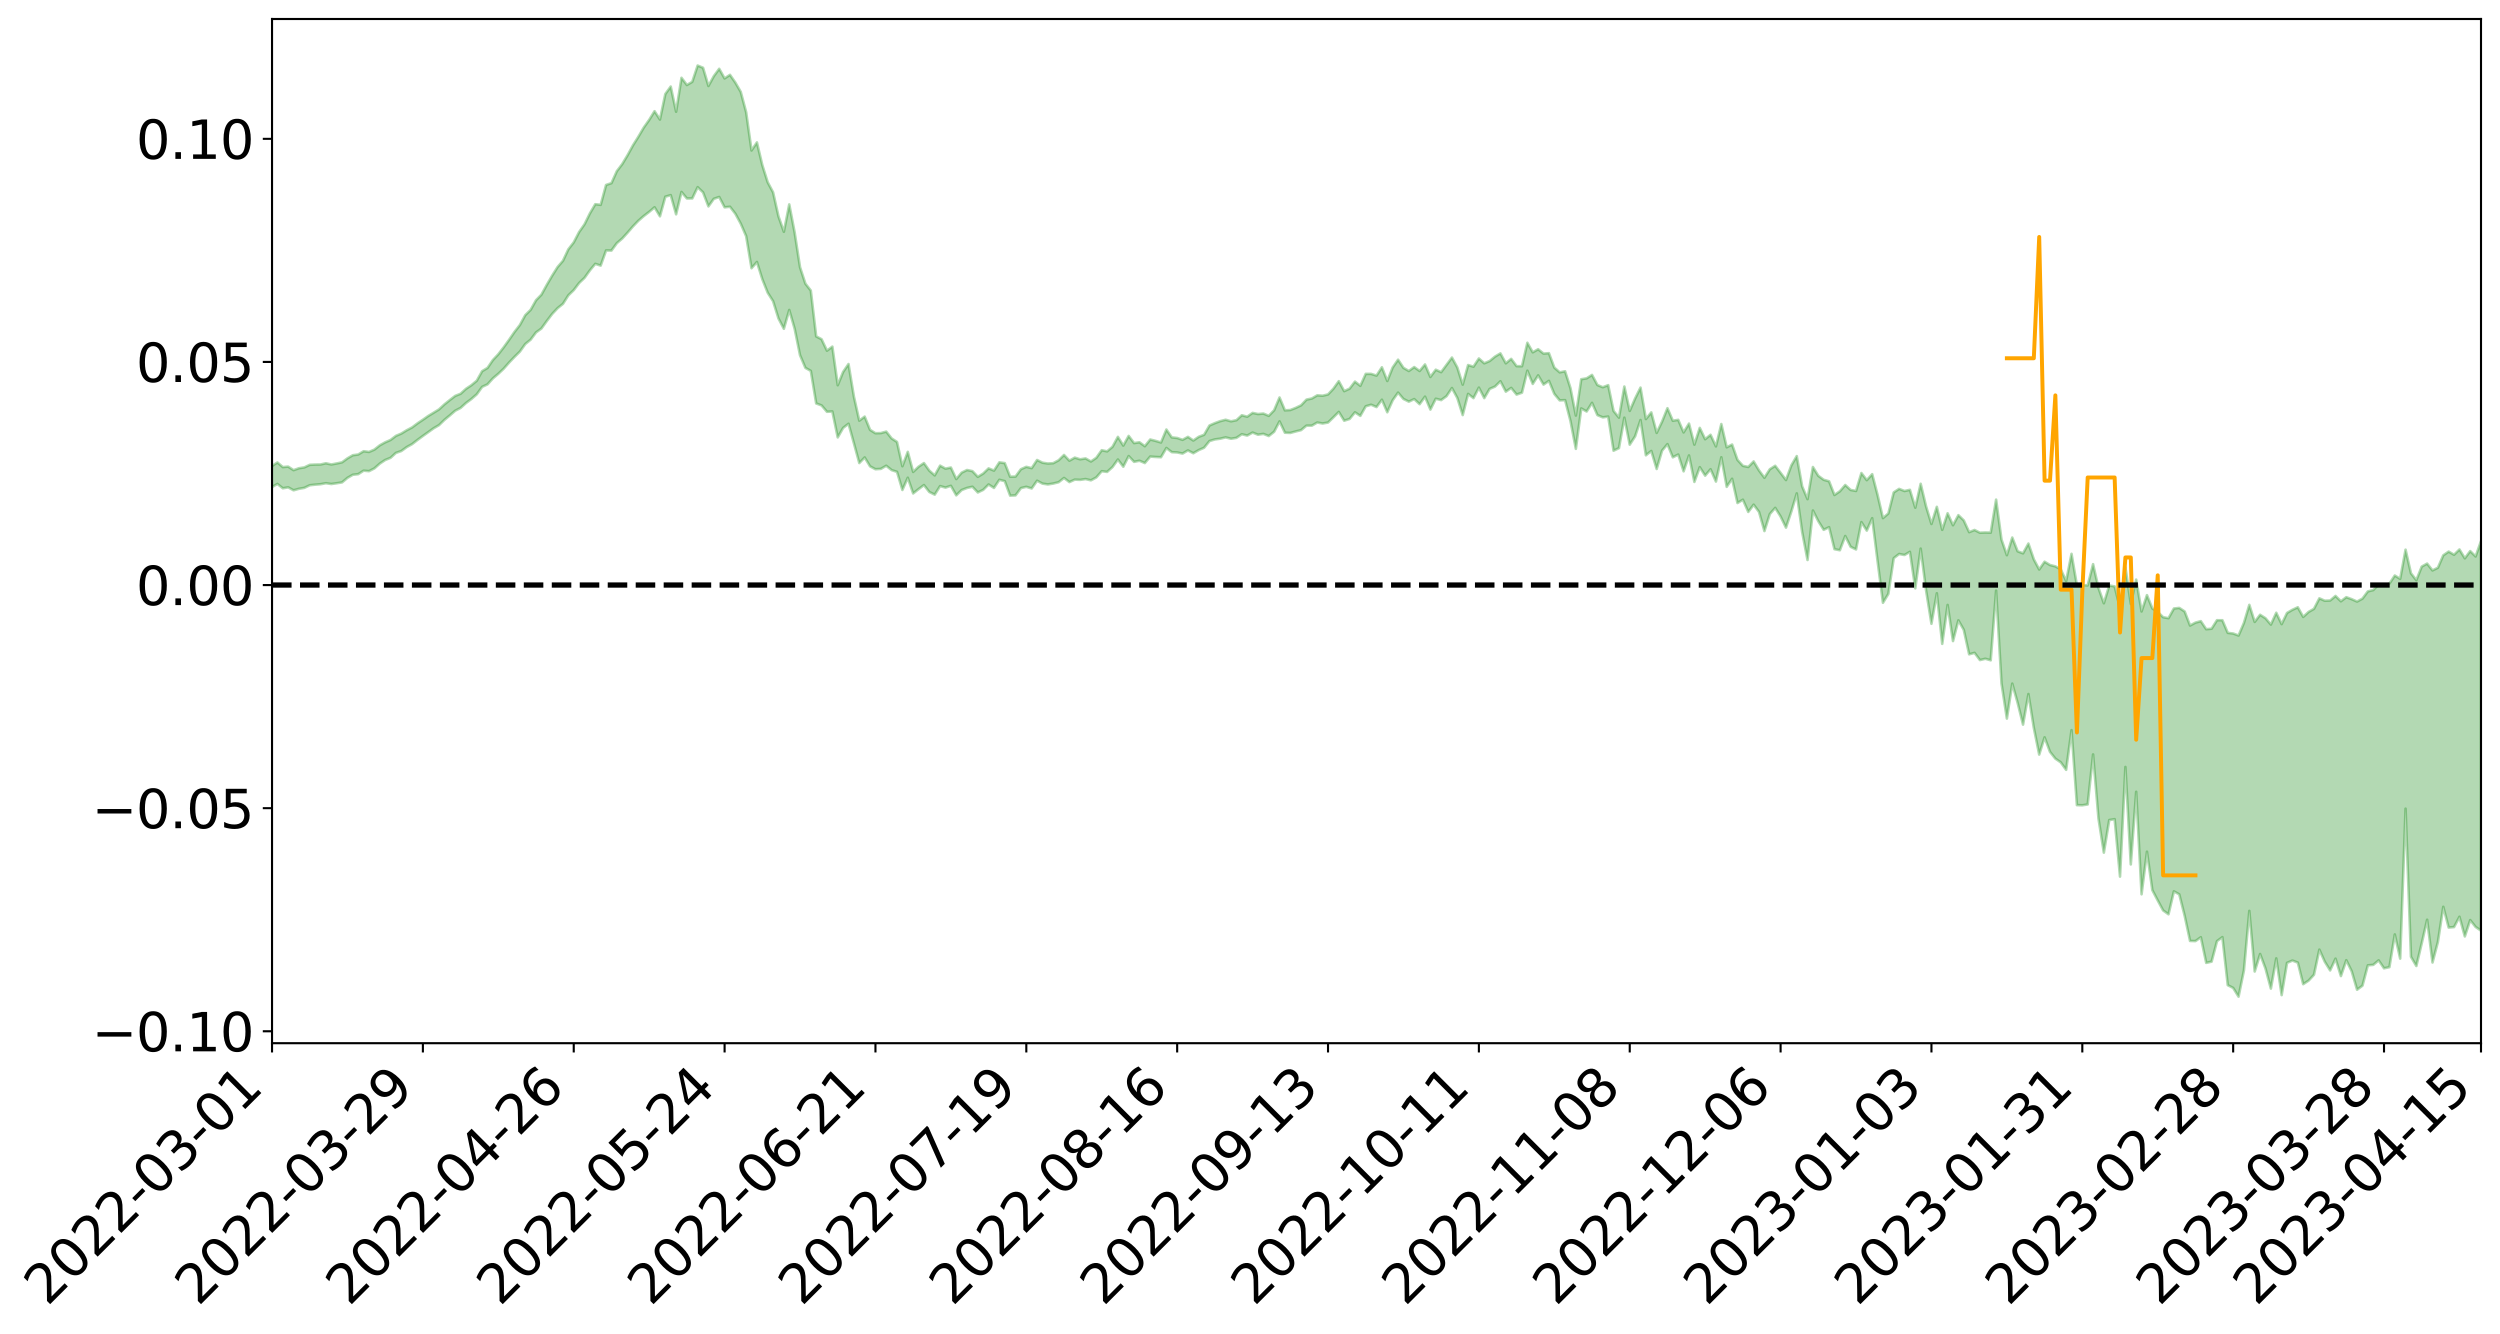 <?xml version="1.0" encoding="utf-8" standalone="no"?>
<!DOCTYPE svg PUBLIC "-//W3C//DTD SVG 1.1//EN"
  "http://www.w3.org/Graphics/SVG/1.1/DTD/svg11.dtd">
<svg xmlns:xlink="http://www.w3.org/1999/xlink" width="947.275pt" height="505.355pt" viewBox="0 0 947.275 505.355" xmlns="http://www.w3.org/2000/svg" version="1.1">
 <defs>
  <style type="text/css">*{stroke-linejoin: round; stroke-linecap: butt}</style>
 </defs>
 <g id="figure_1">
  <g id="patch_1">
   <path d="M 0 505.355 
L 947.275 505.355 
L 947.275 -0 
L 0 -0 
z
" style="fill: #ffffff"/>
  </g>
  <g id="axes_1">
   <g id="patch_2">
    <path d="M 103.075 395.28 
L 940.075 395.28 
L 940.075 7.2 
L 103.075 7.2 
z
" style="fill: #ffffff"/>
   </g>
   <g id="PolyCollection_1">
    <path d="M -393.001 221.576 
L -393.001 221.595 
L -390.959 221.485 
L -388.918 221.393 
L -386.876 221.284 
L -384.835 221.217 
L -382.793 221.135 
L -380.752 221.041 
L -378.711 220.948 
L -376.669 220.862 
L -374.628 220.789 
L -372.586 220.702 
L -370.545 220.61 
L -368.503 220.522 
L -366.462 220.41 
L -364.42 220.32 
L -362.379 220.212 
L -360.337 220.122 
L -358.296 219.996 
L -356.254 219.894 
L -354.213 219.798 
L -352.172 219.681 
L -350.13 219.568 
L -348.089 219.459 
L -346.047 219.323 
L -344.006 219.207 
L -341.964 219.07 
L -339.923 218.931 
L -337.881 218.775 
L -335.84 218.616 
L -333.798 218.462 
L -331.757 218.282 
L -329.715 218.076 
L -327.674 217.897 
L -325.632 217.691 
L -323.591 217.454 
L -321.55 217.237 
L -319.508 216.978 
L -317.467 216.717 
L -315.425 216.45 
L -313.384 216.167 
L -311.342 215.851 
L -309.301 215.514 
L -307.259 215.157 
L -305.218 214.818 
L -303.176 214.412 
L -301.135 214.032 
L -299.093 213.627 
L -297.052 213.222 
L -295.011 212.784 
L -292.969 212.307 
L -290.928 211.872 
L -288.886 211.383 
L -286.845 210.876 
L -284.803 210.383 
L -282.762 209.899 
L -280.72 209.367 
L -278.679 208.832 
L -276.637 208.298 
L -274.596 207.742 
L -272.554 207.179 
L -270.513 206.62 
L -268.472 206.039 
L -266.43 205.458 
L -264.389 204.889 
L -262.347 204.293 
L -260.306 203.65 
L -258.264 203.031 
L -256.223 202.414 
L -254.181 201.809 
L -252.14 201.175 
L -250.098 200.558 
L -248.057 199.928 
L -246.015 199.369 
L -243.974 198.692 
L -241.932 198.117 
L -239.891 197.478 
L -237.85 196.872 
L -235.808 196.231 
L -233.767 195.665 
L -231.725 195.014 
L -229.684 194.406 
L -227.642 193.837 
L -225.601 193.21 
L -223.559 192.635 
L -221.518 192.028 
L -219.476 191.408 
L -217.435 190.812 
L -215.393 190.239 
L -213.352 189.619 
L -211.311 189.026 
L -209.269 188.417 
L -207.228 187.818 
L -205.186 187.248 
L -203.145 186.658 
L -201.103 186.062 
L -199.062 185.532 
L -197.02 184.92 
L -194.979 184.335 
L -192.937 183.761 
L -190.896 183.185 
L -188.854 182.609 
L -186.813 182.025 
L -184.772 181.469 
L -182.73 180.888 
L -180.689 180.289 
L -178.647 179.683 
L -176.606 179.069 
L -174.564 178.497 
L -172.523 177.862 
L -170.481 177.18 
L -168.44 176.544 
L -166.398 175.87 
L -164.357 175.185 
L -162.315 174.459 
L -160.274 173.719 
L -158.232 173.037 
L -156.191 172.25 
L -154.15 171.507 
L -152.108 170.702 
L -150.067 169.97 
L -148.025 169.099 
L -145.984 168.247 
L -143.942 167.422 
L -141.901 166.583 
L -139.859 165.716 
L -137.818 164.809 
L -135.776 163.964 
L -133.735 162.987 
L -131.693 162.138 
L -129.652 161.132 
L -127.611 160.161 
L -125.569 159.217 
L -123.528 158.316 
L -121.486 157.251 
L -119.445 156.299 
L -117.403 155.067 
L -115.362 154.021 
L -113.32 153.055 
L -111.279 151.954 
L -109.237 150.824 
L -107.196 149.511 
L -105.154 148.289 
L -103.113 147.29 
L -101.072 145.65 
L -99.03 144.358 
L -96.989 143.04 
L -94.947 141.672 
L -92.906 140.103 
L -90.864 138.641 
L -88.823 137.573 
L -86.781 136.182 
L -84.74 133.816 
L -82.698 131.856 
L -80.657 130.452 
L -78.615 128.456 
L -76.574 126.833 
L -74.532 125.447 
L -72.491 123.263 
L -70.45 120.759 
L -68.408 119.108 
L -66.367 118.123 
L -64.325 116.073 
L -62.284 115.267 
L -60.242 113.86 
L -58.201 111.631 
L -56.159 111.42 
L -54.118 112.063 
L -52.076 113.729 
L -50.035 111.468 
L -47.993 115.43 
L -45.952 116.487 
L -43.911 110.722 
L -41.869 112.54 
L -39.828 115.295 
L -37.786 113.877 
L -35.745 113.679 
L -33.703 125.026 
L -31.662 141.097 
L -29.62 149.133 
L -27.579 131.875 
L -25.537 140.849 
L -23.496 152.573 
L -21.454 151.937 
L -19.413 175.713 
L -17.372 172.493 
L -15.33 165.245 
L -13.289 147.255 
L -11.247 164.177 
L -9.206 174.347 
L -7.164 170.089 
L -5.123 172.733 
L -3.081 182.322 
L -1.04 181.025 
L 1.002 172.732 
L 3.043 183.113 
L 5.085 185.152 
L 7.126 181.414 
L 9.168 187.994 
L 11.209 190.384 
L 13.25 189.713 
L 15.292 187.689 
L 17.333 189.837 
L 19.375 187.605 
L 21.416 187.78 
L 23.458 189.833 
L 25.499 187.881 
L 27.541 188.889 
L 29.582 188.946 
L 31.624 187.376 
L 33.665 187.96 
L 35.707 185.703 
L 37.748 185.873 
L 39.789 186.531 
L 41.831 186.604 
L 43.872 185.542 
L 45.914 184.647 
L 47.955 184.471 
L 49.997 183.495 
L 52.038 183.409 
L 54.08 183.303 
L 56.121 181.825 
L 58.163 182.688 
L 60.204 181.772 
L 62.246 181.46 
L 64.287 181.639 
L 66.328 180.774 
L 68.37 180.692 
L 70.411 181.227 
L 72.453 181.999 
L 74.494 180.538 
L 76.536 180.476 
L 78.577 180.152 
L 80.619 183.296 
L 82.66 183.634 
L 84.702 185.045 
L 86.743 182.575 
L 88.785 181.157 
L 90.826 181.983 
L 92.868 184.196 
L 94.909 184.843 
L 96.95 181.824 
L 98.992 184.987 
L 101.033 184.64 
L 103.075 184.54 
L 105.116 183.367 
L 107.158 185.008 
L 109.199 184.659 
L 111.241 185.781 
L 113.282 185.207 
L 115.324 184.853 
L 117.365 183.87 
L 119.407 183.639 
L 121.448 183.476 
L 123.489 183.093 
L 125.531 183.394 
L 127.572 183.108 
L 129.614 182.781 
L 131.655 181.07 
L 133.697 179.894 
L 135.738 179.662 
L 137.78 178.341 
L 139.821 178.525 
L 141.863 177.472 
L 143.904 175.672 
L 145.946 174.303 
L 147.987 173.472 
L 150.028 171.603 
L 152.07 170.898 
L 154.111 169.41 
L 156.153 168.279 
L 158.194 166.696 
L 160.236 165.193 
L 162.277 163.74 
L 164.319 162.272 
L 166.36 161.079 
L 168.402 159.09 
L 170.443 157.406 
L 172.485 155.632 
L 174.526 154.571 
L 176.568 152.714 
L 178.609 151.19 
L 180.65 149.413 
L 182.692 146.586 
L 184.733 145.632 
L 186.775 143.364 
L 188.816 141.637 
L 190.858 139.699 
L 192.899 137.38 
L 194.941 135.243 
L 196.982 133.23 
L 199.024 130.369 
L 201.065 128.694 
L 203.107 125.958 
L 205.148 124.47 
L 207.189 121.634 
L 209.231 118.952 
L 211.272 116.773 
L 213.314 115.125 
L 215.355 111.902 
L 217.397 109.929 
L 219.438 107.236 
L 221.48 105.278 
L 223.521 102.434 
L 225.563 99.968 
L 227.604 100.639 
L 229.646 94.898 
L 231.687 94.932 
L 233.728 92.127 
L 235.77 90.378 
L 237.811 88.131 
L 239.853 85.762 
L 241.894 83.63 
L 243.936 81.854 
L 245.977 80.286 
L 248.019 78.545 
L 250.06 81.958 
L 252.102 74.535 
L 254.143 73.941 
L 256.185 81.201 
L 258.226 72.74 
L 260.268 75.196 
L 262.309 75.192 
L 264.35 70.927 
L 266.392 72.891 
L 268.433 78.194 
L 270.475 75.335 
L 272.516 74.64 
L 274.558 78.557 
L 276.599 78.336 
L 278.641 80.997 
L 280.682 84.759 
L 282.724 89.478 
L 284.765 101.625 
L 286.807 99.272 
L 288.848 105.783 
L 290.889 110.906 
L 292.931 114.125 
L 294.972 120.656 
L 297.014 124.576 
L 299.055 117.457 
L 301.097 124.555 
L 303.138 134.58 
L 305.18 139.395 
L 307.221 140.533 
L 309.263 152.868 
L 311.304 153.618 
L 313.346 156.026 
L 315.387 155.914 
L 317.428 165.728 
L 319.47 162.137 
L 321.511 160.564 
L 323.553 167.95 
L 325.594 175.444 
L 327.636 173.332 
L 329.677 176.705 
L 331.719 177.795 
L 333.76 177.667 
L 335.802 176.473 
L 337.843 178.124 
L 339.885 178.786 
L 341.926 185.648 
L 343.968 181.024 
L 346.009 186.959 
L 348.05 185.341 
L 350.092 183.8 
L 352.133 186.42 
L 354.175 187.426 
L 356.216 184.181 
L 358.258 184.757 
L 360.299 184.075 
L 362.341 187.686 
L 364.382 185.681 
L 366.424 184.892 
L 368.465 184.434 
L 370.507 186.597 
L 372.548 185.607 
L 374.589 183.573 
L 376.631 184.877 
L 378.672 181.796 
L 380.714 182.306 
L 382.755 187.797 
L 384.797 187.701 
L 386.838 184.942 
L 388.88 184.46 
L 390.921 185.082 
L 392.963 182.151 
L 395.004 183.242 
L 397.046 183.553 
L 399.087 183.223 
L 401.128 182.714 
L 403.17 181.107 
L 405.211 182.668 
L 407.253 181.727 
L 409.294 181.825 
L 411.336 181.521 
L 413.377 182.004 
L 415.419 180.891 
L 417.46 178.54 
L 419.502 178.804 
L 421.543 176.966 
L 423.585 174.112 
L 425.626 176.844 
L 427.668 172.817 
L 429.709 174.989 
L 431.75 174.578 
L 433.792 175.451 
L 435.833 172.996 
L 437.875 173.152 
L 439.916 173.243 
L 441.958 169.744 
L 443.999 171.33 
L 446.041 171.434 
L 448.082 171.86 
L 450.124 170.665 
L 452.165 171.734 
L 454.207 170.547 
L 456.248 169.648 
L 458.289 167.117 
L 460.331 166.503 
L 462.372 166.22 
L 464.414 165.727 
L 466.455 166.241 
L 468.497 165.911 
L 470.538 164.534 
L 472.58 165.037 
L 474.621 163.904 
L 476.663 164.714 
L 478.704 164.404 
L 480.746 165.214 
L 482.787 163.593 
L 484.828 159.666 
L 486.87 163.955 
L 488.911 164.041 
L 490.953 163.484 
L 492.994 162.978 
L 495.036 161.28 
L 497.077 161.28 
L 499.119 160.09 
L 501.16 160.466 
L 503.202 160.104 
L 505.243 158.135 
L 507.285 156.083 
L 509.326 159.404 
L 511.368 158.751 
L 513.409 156.236 
L 515.45 157.57 
L 517.492 153.95 
L 519.533 153.354 
L 521.575 154.235 
L 523.616 151.461 
L 525.658 156.205 
L 527.699 151.677 
L 529.741 148.768 
L 531.782 151.171 
L 533.824 152.186 
L 535.865 151.22 
L 537.907 153.149 
L 539.948 150.298 
L 541.989 155.194 
L 544.031 151.084 
L 546.072 151.598 
L 548.114 150.105 
L 550.155 147.034 
L 552.197 150.796 
L 554.238 157.27 
L 556.28 149.261 
L 558.321 150.844 
L 560.363 146.874 
L 562.404 150.849 
L 564.446 147.359 
L 566.487 146.47 
L 568.528 144.471 
L 570.57 148.394 
L 572.611 146.984 
L 574.653 149.51 
L 576.694 148.791 
L 578.736 140.455 
L 580.777 145.464 
L 582.819 142.231 
L 584.86 145.721 
L 586.902 144.312 
L 588.943 149.243 
L 590.985 151.701 
L 593.026 151.622 
L 595.068 159.497 
L 597.109 170.067 
L 599.15 154.761 
L 601.192 155.912 
L 603.233 152.642 
L 605.275 157.286 
L 607.316 158.142 
L 609.358 157.843 
L 611.399 170.769 
L 613.441 169.791 
L 615.482 158.262 
L 617.524 168.487 
L 619.565 165.326 
L 621.607 159.16 
L 623.648 172.507 
L 625.689 170.881 
L 627.731 177.691 
L 629.772 170.754 
L 631.814 168.289 
L 633.855 173.284 
L 635.897 172.229 
L 637.938 178.589 
L 639.98 172.579 
L 642.021 182.592 
L 644.063 177.018 
L 646.104 180.222 
L 648.146 177.802 
L 650.187 182.463 
L 652.228 173.267 
L 654.27 184.459 
L 656.311 181.417 
L 658.353 190.595 
L 660.394 189.346 
L 662.436 193.971 
L 664.477 191.226 
L 666.519 193.993 
L 668.56 201.222 
L 670.602 194.78 
L 672.643 192.439 
L 674.685 195.71 
L 676.726 199.913 
L 678.768 193.796 
L 680.809 186.954 
L 682.85 201.544 
L 684.892 212.188 
L 686.933 193.441 
L 688.975 197.474 
L 691.016 200.744 
L 693.058 199.76 
L 695.099 208.085 
L 697.141 208.49 
L 699.182 203.105 
L 701.224 207.193 
L 703.265 208.191 
L 705.307 197.837 
L 707.348 201.046 
L 709.389 196.354 
L 711.431 212.592 
L 713.472 228.394 
L 715.514 225.029 
L 717.555 211.5 
L 719.597 209.914 
L 721.638 210.299 
L 723.68 209.093 
L 725.721 222.921 
L 727.763 207.87 
L 729.804 223.669 
L 731.846 236.349 
L 733.887 224.802 
L 735.928 243.961 
L 737.97 229.222 
L 740.011 242.906 
L 742.053 235.056 
L 744.094 238.655 
L 746.136 247.925 
L 748.177 247.369 
L 750.219 250.105 
L 752.26 249.608 
L 754.302 250.191 
L 756.343 223.793 
L 758.385 258.908 
L 760.426 272.269 
L 762.468 259.031 
L 764.509 266.336 
L 766.55 274.562 
L 768.592 262.974 
L 770.633 275.784 
L 772.675 285.91 
L 774.716 279.391 
L 776.758 284.871 
L 778.799 287.456 
L 780.841 288.866 
L 782.882 291.692 
L 784.924 276.657 
L 786.965 305.068 
L 789.007 305.128 
L 791.048 304.803 
L 793.089 285.865 
L 795.131 310.12 
L 797.172 323.074 
L 799.214 310.722 
L 801.255 310.397 
L 803.297 332.153 
L 805.338 290.615 
L 807.38 327.531 
L 809.421 300.019 
L 811.463 338.847 
L 813.504 322.714 
L 815.546 337.282 
L 817.587 341.191 
L 819.628 344.968 
L 821.67 346.427 
L 823.711 337.739 
L 825.753 338.887 
L 827.794 347.004 
L 829.836 356.531 
L 831.877 356.593 
L 833.919 355.131 
L 835.96 364.835 
L 838.002 364.375 
L 840.043 356.599 
L 842.085 355.097 
L 844.126 373.298 
L 846.168 374.335 
L 848.209 377.64 
L 850.25 367.678 
L 852.292 345.147 
L 854.333 368.112 
L 856.375 361.487 
L 858.416 366.964 
L 860.458 374.585 
L 862.499 363.145 
L 864.541 377.054 
L 866.582 364.834 
L 868.624 363.967 
L 870.665 364.74 
L 872.707 372.909 
L 874.748 371.57 
L 876.789 369.345 
L 878.831 359.818 
L 880.872 364.385 
L 882.914 367.695 
L 884.955 363.251 
L 886.997 369.837 
L 889.038 363.838 
L 891.08 368.019 
L 893.121 375.011 
L 895.163 373.482 
L 897.204 365.776 
L 899.246 365.604 
L 901.287 363.892 
L 903.328 366.899 
L 905.37 366.46 
L 907.411 354.066 
L 909.453 363.224 
L 911.494 306.409 
L 913.536 362.522 
L 915.577 366.024 
L 917.619 357.429 
L 919.66 348.5 
L 921.702 364.696 
L 923.743 356.934 
L 925.785 343.602 
L 927.826 351.455 
L 929.868 351.28 
L 931.909 347.37 
L 933.95 354.814 
L 935.992 348.638 
L 938.033 351.225 
L 940.075 352.642 
L 940.075 205.036 
L 940.075 205.036 
L 938.033 210.849 
L 935.992 208.824 
L 933.95 211.556 
L 931.909 208.205 
L 929.868 210.203 
L 927.826 209.008 
L 925.785 210.415 
L 923.743 215.115 
L 921.702 216.142 
L 919.66 213.553 
L 917.619 214.69 
L 915.577 219.849 
L 913.536 217.218 
L 911.494 208.28 
L 909.453 219.333 
L 907.411 218.084 
L 905.37 221.159 
L 903.328 221.887 
L 901.287 221.491 
L 899.246 223.589 
L 897.204 224.086 
L 895.163 226.829 
L 893.121 227.935 
L 891.08 227.034 
L 889.038 226.286 
L 886.997 227.838 
L 884.955 225.809 
L 882.914 227.543 
L 880.872 227.622 
L 878.831 226.717 
L 876.789 230.695 
L 874.748 231.871 
L 872.707 233.752 
L 870.665 230.109 
L 868.624 231.058 
L 866.582 232.256 
L 864.541 236.487 
L 862.499 232.184 
L 860.458 236.664 
L 858.416 234.259 
L 856.375 232.949 
L 854.333 235.646 
L 852.292 229.189 
L 850.25 236.025 
L 848.209 240.807 
L 846.168 240.049 
L 844.126 239.797 
L 842.085 235.013 
L 840.043 235.007 
L 838.002 238.225 
L 835.96 238.422 
L 833.919 235.366 
L 831.877 235.928 
L 829.836 237.022 
L 827.794 231.699 
L 825.753 230.344 
L 823.711 230.58 
L 821.67 234.242 
L 819.628 233.874 
L 817.587 231.876 
L 815.546 230.548 
L 813.504 225.508 
L 811.463 231.687 
L 809.421 219.627 
L 807.38 228.818 
L 805.338 214.988 
L 803.297 230.509 
L 801.255 222.2 
L 799.214 221.861 
L 797.172 228.584 
L 795.131 222.757 
L 793.089 213.778 
L 791.048 221.826 
L 789.007 221.701 
L 786.965 221.813 
L 784.924 209.86 
L 782.882 220.171 
L 780.841 215.73 
L 778.799 214.604 
L 776.758 214.09 
L 774.716 212.844 
L 772.675 215.783 
L 770.633 211.934 
L 768.592 205.971 
L 766.55 209.664 
L 764.509 208.894 
L 762.468 203.689 
L 760.426 210.369 
L 758.385 204.443 
L 756.343 189.324 
L 754.302 201.829 
L 752.26 201.777 
L 750.219 201.857 
L 748.177 200.823 
L 746.136 201.642 
L 744.094 197.195 
L 742.053 195.205 
L 740.011 199.017 
L 737.97 194.498 
L 735.928 200.755 
L 733.887 192.055 
L 731.846 198.531 
L 729.804 191.856 
L 727.763 183.315 
L 725.721 192.362 
L 723.68 185.6 
L 721.638 186.05 
L 719.597 185.243 
L 717.555 186.577 
L 715.514 194.57 
L 713.472 196.316 
L 711.431 187.543 
L 709.389 179.676 
L 707.348 181.932 
L 705.307 179.247 
L 703.265 186.03 
L 701.224 185.649 
L 699.182 183.776 
L 697.141 186.155 
L 695.099 187.554 
L 693.058 182.371 
L 691.016 181.792 
L 688.975 180.282 
L 686.933 176.968 
L 684.892 189.127 
L 682.85 184.286 
L 680.809 172.829 
L 678.768 176.335 
L 676.726 181.885 
L 674.685 179.181 
L 672.643 176.503 
L 670.602 177.814 
L 668.56 181.033 
L 666.519 178.273 
L 664.477 174.847 
L 662.436 176.935 
L 660.394 176.518 
L 658.353 174.253 
L 656.311 168.445 
L 654.27 169.479 
L 652.228 160.682 
L 650.187 169.136 
L 648.146 164.748 
L 646.104 166.423 
L 644.063 162.138 
L 642.021 168.479 
L 639.98 160.509 
L 637.938 163.842 
L 635.897 159.078 
L 633.855 159.428 
L 631.814 154.685 
L 629.772 159.771 
L 627.731 164.017 
L 625.689 156.268 
L 623.648 158.784 
L 621.607 146.877 
L 619.565 150.992 
L 617.524 155.692 
L 615.482 146.471 
L 613.441 158.246 
L 611.399 155.723 
L 609.358 145.947 
L 607.316 146.731 
L 605.275 145.89 
L 603.233 142.064 
L 601.192 143.359 
L 599.15 143.699 
L 597.109 157.46 
L 595.068 147.076 
L 593.026 140.678 
L 590.985 141.086 
L 588.943 139.286 
L 586.902 133.826 
L 584.86 133.984 
L 582.819 132.336 
L 580.777 133.495 
L 578.736 129.88 
L 576.694 138.77 
L 574.653 138.74 
L 572.611 135.986 
L 570.57 137.661 
L 568.528 133.904 
L 566.487 135.121 
L 564.446 136.798 
L 562.404 137.663 
L 560.363 135.836 
L 558.321 138.947 
L 556.28 138.327 
L 554.238 145.737 
L 552.197 139.25 
L 550.155 135.486 
L 548.114 138.248 
L 546.072 141.011 
L 544.031 140.093 
L 541.989 142.828 
L 539.948 138.105 
L 537.907 140.572 
L 535.865 139.088 
L 533.824 140.571 
L 531.782 139.384 
L 529.741 136.298 
L 527.699 139.261 
L 525.658 144.351 
L 523.616 139.177 
L 521.575 142.324 
L 519.533 141.671 
L 517.492 141.654 
L 515.45 146.194 
L 513.409 144.601 
L 511.368 147.271 
L 509.326 148.208 
L 507.285 144.428 
L 505.243 147.283 
L 503.202 149.453 
L 501.16 149.941 
L 499.119 149.797 
L 497.077 151 
L 495.036 151.425 
L 492.994 153.578 
L 490.953 154.557 
L 488.911 155.363 
L 486.87 155.489 
L 484.828 150.624 
L 482.787 155.454 
L 480.746 157.563 
L 478.704 156.706 
L 476.663 156.885 
L 474.621 156.456 
L 472.58 157.892 
L 470.538 157.351 
L 468.497 159.219 
L 466.455 159.638 
L 464.414 159.053 
L 462.372 159.572 
L 460.331 160.33 
L 458.289 161.228 
L 456.248 164.749 
L 454.207 165.515 
L 452.165 166.92 
L 450.124 165.541 
L 448.082 166.658 
L 446.041 165.953 
L 443.999 165.736 
L 441.958 162.762 
L 439.916 167.668 
L 437.875 167.058 
L 435.833 166.542 
L 433.792 169.078 
L 431.75 167.582 
L 429.709 167.898 
L 427.668 165.178 
L 425.626 168.84 
L 423.585 165.55 
L 421.543 169.292 
L 419.502 171.033 
L 417.46 170.597 
L 415.419 173.462 
L 413.377 174.872 
L 411.336 173.703 
L 409.294 174.037 
L 407.253 173.405 
L 405.211 174.562 
L 403.17 172.399 
L 401.128 174.404 
L 399.087 175.51 
L 397.046 175.63 
L 395.004 175.318 
L 392.963 174.303 
L 390.921 177.383 
L 388.88 176.89 
L 386.838 177.795 
L 384.797 180.58 
L 382.755 180.63 
L 380.714 175.478 
L 378.672 175.189 
L 376.631 178.321 
L 374.589 177.481 
L 372.548 179.431 
L 370.507 180.683 
L 368.465 178.519 
L 366.424 178.092 
L 364.382 179.096 
L 362.341 181.516 
L 360.299 177.158 
L 358.258 177.572 
L 356.216 176.444 
L 354.175 180.127 
L 352.133 178.329 
L 350.092 175.465 
L 348.05 176.848 
L 346.009 178.803 
L 343.968 171.223 
L 341.926 176.647 
L 339.885 167.461 
L 337.843 166.126 
L 335.802 163.544 
L 333.76 164.101 
L 331.719 164.158 
L 329.677 162.879 
L 327.636 157.861 
L 325.594 159.393 
L 323.553 150.269 
L 321.511 137.944 
L 319.47 140.937 
L 317.428 145.963 
L 315.387 131.342 
L 313.346 132.881 
L 311.304 128.543 
L 309.263 127.465 
L 307.221 110.095 
L 305.18 107.486 
L 303.138 101.266 
L 301.097 88.071 
L 299.055 77.452 
L 297.014 87.816 
L 294.972 81.969 
L 292.931 72.885 
L 290.889 69.06 
L 288.848 62.568 
L 286.807 53.961 
L 284.765 57.018 
L 282.724 42.513 
L 280.682 34.827 
L 278.641 31.303 
L 276.599 28.362 
L 274.558 29.71 
L 272.516 26.074 
L 270.475 28.855 
L 268.433 32.567 
L 266.392 25.686 
L 264.35 24.84 
L 262.309 31.011 
L 260.268 32.208 
L 258.226 29.479 
L 256.185 42.329 
L 254.143 32.806 
L 252.102 35.627 
L 250.06 45.298 
L 248.019 42.136 
L 245.977 45.437 
L 243.936 48.335 
L 241.894 51.798 
L 239.853 55.053 
L 237.811 58.779 
L 235.77 62.181 
L 233.728 64.86 
L 231.687 69.396 
L 229.646 70.086 
L 227.604 77.61 
L 225.563 77.381 
L 223.521 80.854 
L 221.48 84.991 
L 219.438 87.92 
L 217.397 91.841 
L 215.355 94.462 
L 213.314 98.818 
L 211.272 101.196 
L 209.231 104.435 
L 207.189 107.94 
L 205.148 111.653 
L 203.107 113.762 
L 201.065 117.404 
L 199.024 119.438 
L 196.982 123.164 
L 194.941 125.795 
L 192.899 128.762 
L 190.858 131.6 
L 188.816 134.234 
L 186.775 136.415 
L 184.733 139.404 
L 182.692 140.639 
L 180.65 144.266 
L 178.609 145.97 
L 176.568 147.331 
L 174.526 149.202 
L 172.485 150.013 
L 170.443 151.583 
L 168.402 153.221 
L 166.36 155.119 
L 164.319 156.378 
L 162.277 157.618 
L 160.236 159.054 
L 158.194 160.419 
L 156.153 161.956 
L 154.111 163.029 
L 152.07 164.279 
L 150.028 165.158 
L 147.987 166.707 
L 145.946 167.606 
L 143.904 168.744 
L 141.863 170.359 
L 139.821 171.245 
L 137.78 170.974 
L 135.738 172.212 
L 133.697 172.49 
L 131.655 173.675 
L 129.614 175.179 
L 127.572 175.613 
L 125.531 175.994 
L 123.489 175.533 
L 121.448 176.004 
L 119.407 176.032 
L 117.365 176.127 
L 115.324 177.101 
L 113.282 177.418 
L 111.241 178.155 
L 109.199 176.809 
L 107.158 176.981 
L 105.116 175.238 
L 103.075 176.561 
L 101.033 176.316 
L 98.992 177.16 
L 96.95 173.769 
L 94.909 176.798 
L 92.868 176.042 
L 90.826 173.579 
L 88.785 172.635 
L 86.743 174.017 
L 84.702 176.717 
L 82.66 175.073 
L 80.619 174.606 
L 78.577 171.067 
L 76.536 170.669 
L 74.494 171.223 
L 72.453 172.808 
L 70.411 171.842 
L 68.37 171.124 
L 66.328 171.125 
L 64.287 172.016 
L 62.246 171.457 
L 60.204 171.934 
L 58.163 172.92 
L 56.121 171.791 
L 54.08 173.363 
L 52.038 173.415 
L 49.997 173.418 
L 47.955 174.357 
L 45.914 174.445 
L 43.872 175.525 
L 41.831 176.729 
L 39.789 176.574 
L 37.748 175.844 
L 35.707 175.28 
L 33.665 178.063 
L 31.624 177.402 
L 29.582 179.227 
L 27.541 179.115 
L 25.499 178.213 
L 23.458 180.027 
L 21.416 178.073 
L 19.375 178.032 
L 17.333 180.38 
L 15.292 178.463 
L 13.25 180.676 
L 11.209 181.297 
L 9.168 179.188 
L 7.126 172.764 
L 5.085 176.658 
L 3.043 174.599 
L 1.002 165.101 
L -1.04 172.943 
L -3.081 174.443 
L -5.123 165.634 
L -7.164 163.04 
L -9.206 167.609 
L -11.247 157.32 
L -13.289 139.363 
L -15.33 158.764 
L -17.372 166.338 
L -19.413 169.77 
L -21.454 145.19 
L -23.496 146.02 
L -25.537 133.838 
L -27.579 124.483 
L -29.62 142.92 
L -31.662 134.689 
L -33.703 117.971 
L -35.745 106.294 
L -37.786 106.767 
L -39.828 108.522 
L -41.869 105.87 
L -43.911 104.211 
L -45.952 110.514 
L -47.993 109.517 
L -50.035 105.019 
L -52.076 107.395 
L -54.118 105.382 
L -56.159 104.451 
L -58.201 104.353 
L -60.242 106.69 
L -62.284 107.968 
L -64.325 108.617 
L -66.367 110.611 
L -68.408 111.443 
L -70.45 113.034 
L -72.491 115.671 
L -74.532 117.662 
L -76.574 118.979 
L -78.615 120.467 
L -80.657 122.517 
L -82.698 123.734 
L -84.74 125.702 
L -86.781 128.13 
L -88.823 129.542 
L -90.864 130.457 
L -92.906 131.92 
L -94.947 133.403 
L -96.989 134.774 
L -99.03 136.085 
L -101.072 137.344 
L -103.113 139.133 
L -105.154 139.998 
L -107.196 141.29 
L -109.237 142.647 
L -111.279 143.801 
L -113.32 144.938 
L -115.362 145.85 
L -117.403 146.849 
L -119.445 148.235 
L -121.486 149.168 
L -123.528 150.282 
L -125.569 151.167 
L -127.611 152.179 
L -129.652 153.218 
L -131.693 154.274 
L -133.735 155.153 
L -135.776 156.171 
L -137.818 157.065 
L -139.859 158.027 
L -141.901 158.915 
L -143.942 159.848 
L -145.984 160.705 
L -148.025 161.629 
L -150.067 162.63 
L -152.108 163.384 
L -154.15 164.339 
L -156.191 165.158 
L -158.232 166.114 
L -160.274 166.804 
L -162.315 167.692 
L -164.357 168.537 
L -166.398 169.341 
L -168.44 170.161 
L -170.481 170.916 
L -172.523 171.803 
L -174.564 172.598 
L -176.606 173.247 
L -178.647 174.023 
L -180.689 174.798 
L -182.73 175.567 
L -184.772 176.307 
L -186.813 176.993 
L -188.854 177.751 
L -190.896 178.491 
L -192.937 179.234 
L -194.979 179.972 
L -197.02 180.73 
L -199.062 181.518 
L -201.103 182.188 
L -203.145 182.961 
L -205.186 183.717 
L -207.228 184.439 
L -209.269 185.184 
L -211.311 185.944 
L -213.352 186.678 
L -215.393 187.45 
L -217.435 188.147 
L -219.476 188.859 
L -221.518 189.614 
L -223.559 190.34 
L -225.601 191.025 
L -227.642 191.752 
L -229.684 192.407 
L -231.725 193.112 
L -233.767 193.866 
L -235.808 194.501 
L -237.85 195.219 
L -239.891 195.894 
L -241.932 196.603 
L -243.974 197.237 
L -246.015 197.989 
L -248.057 198.598 
L -250.098 199.289 
L -252.14 199.964 
L -254.181 200.657 
L -256.223 201.311 
L -258.264 201.979 
L -260.306 202.65 
L -262.347 203.33 
L -264.389 203.938 
L -266.43 204.514 
L -268.472 205.107 
L -270.513 205.705 
L -272.554 206.281 
L -274.596 206.87 
L -276.637 207.454 
L -278.679 208.009 
L -280.72 208.573 
L -282.762 209.137 
L -284.803 209.645 
L -286.845 210.165 
L -288.886 210.712 
L -290.928 211.23 
L -292.969 211.689 
L -295.011 212.203 
L -297.052 212.671 
L -299.093 213.1 
L -301.135 213.531 
L -303.176 213.934 
L -305.218 214.375 
L -307.259 214.733 
L -309.301 215.117 
L -311.342 215.478 
L -313.384 215.811 
L -315.425 216.114 
L -317.467 216.388 
L -319.508 216.662 
L -321.55 216.935 
L -323.591 217.157 
L -325.632 217.41 
L -327.674 217.622 
L -329.715 217.802 
L -331.757 218.019 
L -333.798 218.207 
L -335.84 218.36 
L -337.881 218.526 
L -339.923 218.688 
L -341.964 218.829 
L -344.006 218.971 
L -346.047 219.086 
L -348.089 219.229 
L -350.13 219.34 
L -352.172 219.458 
L -354.213 219.583 
L -356.254 219.683 
L -358.296 219.789 
L -360.337 219.934 
L -362.379 220.032 
L -364.42 220.156 
L -366.462 220.252 
L -368.503 220.384 
L -370.545 220.486 
L -372.586 220.596 
L -374.628 220.69 
L -376.669 220.776 
L -378.711 220.876 
L -380.752 220.99 
L -382.793 221.102 
L -384.835 221.196 
L -386.876 221.268 
L -388.918 221.379 
L -390.959 221.467 
L -393.001 221.576 
z
" clip-path="url(#p0a99b64f27)" style="fill: #008000; fill-opacity: 0.3; stroke: #008000; stroke-opacity: 0.3"/>
   </g>
   <g id="matplotlib.axis_1">
    <g id="xtick_1">
     <g id="line2d_1">
      <defs>
       <path id="m2bd7c5d956" d="M 0 0 
L 0 3.5 
" style="stroke: #000000; stroke-width: 0.8"/>
      </defs>
      <g>
       <use xlink:href="#m2bd7c5d956" x="103.075" y="395.28" style="stroke: #000000; stroke-width: 0.8"/>
      </g>
     </g>
     <g id="text_1">
      <!-- 2022-03-01 -->
      <g transform="translate(17.946 495.214) rotate(-45) scale(0.2 -0.2)">
       <defs>
        <path id="DejaVuSans-32" d="M 1228 531 
L 3431 531 
L 3431 0 
L 469 0 
L 469 531 
Q 828 903 1448 1529 
Q 2069 2156 2228 2338 
Q 2531 2678 2651 2914 
Q 2772 3150 2772 3378 
Q 2772 3750 2511 3984 
Q 2250 4219 1831 4219 
Q 1534 4219 1204 4116 
Q 875 4013 500 3803 
L 500 4441 
Q 881 4594 1212 4672 
Q 1544 4750 1819 4750 
Q 2544 4750 2975 4387 
Q 3406 4025 3406 3419 
Q 3406 3131 3298 2873 
Q 3191 2616 2906 2266 
Q 2828 2175 2409 1742 
Q 1991 1309 1228 531 
z
" transform="scale(0.016)"/>
        <path id="DejaVuSans-30" d="M 2034 4250 
Q 1547 4250 1301 3770 
Q 1056 3291 1056 2328 
Q 1056 1369 1301 889 
Q 1547 409 2034 409 
Q 2525 409 2770 889 
Q 3016 1369 3016 2328 
Q 3016 3291 2770 3770 
Q 2525 4250 2034 4250 
z
M 2034 4750 
Q 2819 4750 3233 4129 
Q 3647 3509 3647 2328 
Q 3647 1150 3233 529 
Q 2819 -91 2034 -91 
Q 1250 -91 836 529 
Q 422 1150 422 2328 
Q 422 3509 836 4129 
Q 1250 4750 2034 4750 
z
" transform="scale(0.016)"/>
        <path id="DejaVuSans-2d" d="M 313 2009 
L 1997 2009 
L 1997 1497 
L 313 1497 
L 313 2009 
z
" transform="scale(0.016)"/>
        <path id="DejaVuSans-33" d="M 2597 2516 
Q 3050 2419 3304 2112 
Q 3559 1806 3559 1356 
Q 3559 666 3084 287 
Q 2609 -91 1734 -91 
Q 1441 -91 1130 -33 
Q 819 25 488 141 
L 488 750 
Q 750 597 1062 519 
Q 1375 441 1716 441 
Q 2309 441 2620 675 
Q 2931 909 2931 1356 
Q 2931 1769 2642 2001 
Q 2353 2234 1838 2234 
L 1294 2234 
L 1294 2753 
L 1863 2753 
Q 2328 2753 2575 2939 
Q 2822 3125 2822 3475 
Q 2822 3834 2567 4026 
Q 2313 4219 1838 4219 
Q 1578 4219 1281 4162 
Q 984 4106 628 3988 
L 628 4550 
Q 988 4650 1302 4700 
Q 1616 4750 1894 4750 
Q 2613 4750 3031 4423 
Q 3450 4097 3450 3541 
Q 3450 3153 3228 2886 
Q 3006 2619 2597 2516 
z
" transform="scale(0.016)"/>
        <path id="DejaVuSans-31" d="M 794 531 
L 1825 531 
L 1825 4091 
L 703 3866 
L 703 4441 
L 1819 4666 
L 2450 4666 
L 2450 531 
L 3481 531 
L 3481 0 
L 794 0 
L 794 531 
z
" transform="scale(0.016)"/>
       </defs>
       <use xlink:href="#DejaVuSans-32"/>
       <use xlink:href="#DejaVuSans-30" x="63.623"/>
       <use xlink:href="#DejaVuSans-32" x="127.246"/>
       <use xlink:href="#DejaVuSans-32" x="190.869"/>
       <use xlink:href="#DejaVuSans-2d" x="254.492"/>
       <use xlink:href="#DejaVuSans-30" x="290.576"/>
       <use xlink:href="#DejaVuSans-33" x="354.199"/>
       <use xlink:href="#DejaVuSans-2d" x="417.822"/>
       <use xlink:href="#DejaVuSans-30" x="453.906"/>
       <use xlink:href="#DejaVuSans-31" x="517.529"/>
      </g>
     </g>
    </g>
    <g id="xtick_2">
     <g id="line2d_2">
      <g>
       <use xlink:href="#m2bd7c5d956" x="160.236" y="395.28" style="stroke: #000000; stroke-width: 0.8"/>
      </g>
     </g>
     <g id="text_2">
      <!-- 2022-03-29 -->
      <g transform="translate(75.107 495.214) rotate(-45) scale(0.2 -0.2)">
       <defs>
        <path id="DejaVuSans-39" d="M 703 97 
L 703 672 
Q 941 559 1184 500 
Q 1428 441 1663 441 
Q 2288 441 2617 861 
Q 2947 1281 2994 2138 
Q 2813 1869 2534 1725 
Q 2256 1581 1919 1581 
Q 1219 1581 811 2004 
Q 403 2428 403 3163 
Q 403 3881 828 4315 
Q 1253 4750 1959 4750 
Q 2769 4750 3195 4129 
Q 3622 3509 3622 2328 
Q 3622 1225 3098 567 
Q 2575 -91 1691 -91 
Q 1453 -91 1209 -44 
Q 966 3 703 97 
z
M 1959 2075 
Q 2384 2075 2632 2365 
Q 2881 2656 2881 3163 
Q 2881 3666 2632 3958 
Q 2384 4250 1959 4250 
Q 1534 4250 1286 3958 
Q 1038 3666 1038 3163 
Q 1038 2656 1286 2365 
Q 1534 2075 1959 2075 
z
" transform="scale(0.016)"/>
       </defs>
       <use xlink:href="#DejaVuSans-32"/>
       <use xlink:href="#DejaVuSans-30" x="63.623"/>
       <use xlink:href="#DejaVuSans-32" x="127.246"/>
       <use xlink:href="#DejaVuSans-32" x="190.869"/>
       <use xlink:href="#DejaVuSans-2d" x="254.492"/>
       <use xlink:href="#DejaVuSans-30" x="290.576"/>
       <use xlink:href="#DejaVuSans-33" x="354.199"/>
       <use xlink:href="#DejaVuSans-2d" x="417.822"/>
       <use xlink:href="#DejaVuSans-32" x="453.906"/>
       <use xlink:href="#DejaVuSans-39" x="517.529"/>
      </g>
     </g>
    </g>
    <g id="xtick_3">
     <g id="line2d_3">
      <g>
       <use xlink:href="#m2bd7c5d956" x="217.397" y="395.28" style="stroke: #000000; stroke-width: 0.8"/>
      </g>
     </g>
     <g id="text_3">
      <!-- 2022-04-26 -->
      <g transform="translate(132.268 495.214) rotate(-45) scale(0.2 -0.2)">
       <defs>
        <path id="DejaVuSans-34" d="M 2419 4116 
L 825 1625 
L 2419 1625 
L 2419 4116 
z
M 2253 4666 
L 3047 4666 
L 3047 1625 
L 3713 1625 
L 3713 1100 
L 3047 1100 
L 3047 0 
L 2419 0 
L 2419 1100 
L 313 1100 
L 313 1709 
L 2253 4666 
z
" transform="scale(0.016)"/>
        <path id="DejaVuSans-36" d="M 2113 2584 
Q 1688 2584 1439 2293 
Q 1191 2003 1191 1497 
Q 1191 994 1439 701 
Q 1688 409 2113 409 
Q 2538 409 2786 701 
Q 3034 994 3034 1497 
Q 3034 2003 2786 2293 
Q 2538 2584 2113 2584 
z
M 3366 4563 
L 3366 3988 
Q 3128 4100 2886 4159 
Q 2644 4219 2406 4219 
Q 1781 4219 1451 3797 
Q 1122 3375 1075 2522 
Q 1259 2794 1537 2939 
Q 1816 3084 2150 3084 
Q 2853 3084 3261 2657 
Q 3669 2231 3669 1497 
Q 3669 778 3244 343 
Q 2819 -91 2113 -91 
Q 1303 -91 875 529 
Q 447 1150 447 2328 
Q 447 3434 972 4092 
Q 1497 4750 2381 4750 
Q 2619 4750 2861 4703 
Q 3103 4656 3366 4563 
z
" transform="scale(0.016)"/>
       </defs>
       <use xlink:href="#DejaVuSans-32"/>
       <use xlink:href="#DejaVuSans-30" x="63.623"/>
       <use xlink:href="#DejaVuSans-32" x="127.246"/>
       <use xlink:href="#DejaVuSans-32" x="190.869"/>
       <use xlink:href="#DejaVuSans-2d" x="254.492"/>
       <use xlink:href="#DejaVuSans-30" x="290.576"/>
       <use xlink:href="#DejaVuSans-34" x="354.199"/>
       <use xlink:href="#DejaVuSans-2d" x="417.822"/>
       <use xlink:href="#DejaVuSans-32" x="453.906"/>
       <use xlink:href="#DejaVuSans-36" x="517.529"/>
      </g>
     </g>
    </g>
    <g id="xtick_4">
     <g id="line2d_4">
      <g>
       <use xlink:href="#m2bd7c5d956" x="274.558" y="395.28" style="stroke: #000000; stroke-width: 0.8"/>
      </g>
     </g>
     <g id="text_4">
      <!-- 2022-05-24 -->
      <g transform="translate(189.429 495.214) rotate(-45) scale(0.2 -0.2)">
       <defs>
        <path id="DejaVuSans-35" d="M 691 4666 
L 3169 4666 
L 3169 4134 
L 1269 4134 
L 1269 2991 
Q 1406 3038 1543 3061 
Q 1681 3084 1819 3084 
Q 2600 3084 3056 2656 
Q 3513 2228 3513 1497 
Q 3513 744 3044 326 
Q 2575 -91 1722 -91 
Q 1428 -91 1123 -41 
Q 819 9 494 109 
L 494 744 
Q 775 591 1075 516 
Q 1375 441 1709 441 
Q 2250 441 2565 725 
Q 2881 1009 2881 1497 
Q 2881 1984 2565 2268 
Q 2250 2553 1709 2553 
Q 1456 2553 1204 2497 
Q 953 2441 691 2322 
L 691 4666 
z
" transform="scale(0.016)"/>
       </defs>
       <use xlink:href="#DejaVuSans-32"/>
       <use xlink:href="#DejaVuSans-30" x="63.623"/>
       <use xlink:href="#DejaVuSans-32" x="127.246"/>
       <use xlink:href="#DejaVuSans-32" x="190.869"/>
       <use xlink:href="#DejaVuSans-2d" x="254.492"/>
       <use xlink:href="#DejaVuSans-30" x="290.576"/>
       <use xlink:href="#DejaVuSans-35" x="354.199"/>
       <use xlink:href="#DejaVuSans-2d" x="417.822"/>
       <use xlink:href="#DejaVuSans-32" x="453.906"/>
       <use xlink:href="#DejaVuSans-34" x="517.529"/>
      </g>
     </g>
    </g>
    <g id="xtick_5">
     <g id="line2d_5">
      <g>
       <use xlink:href="#m2bd7c5d956" x="331.719" y="395.28" style="stroke: #000000; stroke-width: 0.8"/>
      </g>
     </g>
     <g id="text_5">
      <!-- 2022-06-21 -->
      <g transform="translate(246.59 495.214) rotate(-45) scale(0.2 -0.2)">
       <use xlink:href="#DejaVuSans-32"/>
       <use xlink:href="#DejaVuSans-30" x="63.623"/>
       <use xlink:href="#DejaVuSans-32" x="127.246"/>
       <use xlink:href="#DejaVuSans-32" x="190.869"/>
       <use xlink:href="#DejaVuSans-2d" x="254.492"/>
       <use xlink:href="#DejaVuSans-30" x="290.576"/>
       <use xlink:href="#DejaVuSans-36" x="354.199"/>
       <use xlink:href="#DejaVuSans-2d" x="417.822"/>
       <use xlink:href="#DejaVuSans-32" x="453.906"/>
       <use xlink:href="#DejaVuSans-31" x="517.529"/>
      </g>
     </g>
    </g>
    <g id="xtick_6">
     <g id="line2d_6">
      <g>
       <use xlink:href="#m2bd7c5d956" x="388.88" y="395.28" style="stroke: #000000; stroke-width: 0.8"/>
      </g>
     </g>
     <g id="text_6">
      <!-- 2022-07-19 -->
      <g transform="translate(303.751 495.214) rotate(-45) scale(0.2 -0.2)">
       <defs>
        <path id="DejaVuSans-37" d="M 525 4666 
L 3525 4666 
L 3525 4397 
L 1831 0 
L 1172 0 
L 2766 4134 
L 525 4134 
L 525 4666 
z
" transform="scale(0.016)"/>
       </defs>
       <use xlink:href="#DejaVuSans-32"/>
       <use xlink:href="#DejaVuSans-30" x="63.623"/>
       <use xlink:href="#DejaVuSans-32" x="127.246"/>
       <use xlink:href="#DejaVuSans-32" x="190.869"/>
       <use xlink:href="#DejaVuSans-2d" x="254.492"/>
       <use xlink:href="#DejaVuSans-30" x="290.576"/>
       <use xlink:href="#DejaVuSans-37" x="354.199"/>
       <use xlink:href="#DejaVuSans-2d" x="417.822"/>
       <use xlink:href="#DejaVuSans-31" x="453.906"/>
       <use xlink:href="#DejaVuSans-39" x="517.529"/>
      </g>
     </g>
    </g>
    <g id="xtick_7">
     <g id="line2d_7">
      <g>
       <use xlink:href="#m2bd7c5d956" x="446.041" y="395.28" style="stroke: #000000; stroke-width: 0.8"/>
      </g>
     </g>
     <g id="text_7">
      <!-- 2022-08-16 -->
      <g transform="translate(360.912 495.214) rotate(-45) scale(0.2 -0.2)">
       <defs>
        <path id="DejaVuSans-38" d="M 2034 2216 
Q 1584 2216 1326 1975 
Q 1069 1734 1069 1313 
Q 1069 891 1326 650 
Q 1584 409 2034 409 
Q 2484 409 2743 651 
Q 3003 894 3003 1313 
Q 3003 1734 2745 1975 
Q 2488 2216 2034 2216 
z
M 1403 2484 
Q 997 2584 770 2862 
Q 544 3141 544 3541 
Q 544 4100 942 4425 
Q 1341 4750 2034 4750 
Q 2731 4750 3128 4425 
Q 3525 4100 3525 3541 
Q 3525 3141 3298 2862 
Q 3072 2584 2669 2484 
Q 3125 2378 3379 2068 
Q 3634 1759 3634 1313 
Q 3634 634 3220 271 
Q 2806 -91 2034 -91 
Q 1263 -91 848 271 
Q 434 634 434 1313 
Q 434 1759 690 2068 
Q 947 2378 1403 2484 
z
M 1172 3481 
Q 1172 3119 1398 2916 
Q 1625 2713 2034 2713 
Q 2441 2713 2670 2916 
Q 2900 3119 2900 3481 
Q 2900 3844 2670 4047 
Q 2441 4250 2034 4250 
Q 1625 4250 1398 4047 
Q 1172 3844 1172 3481 
z
" transform="scale(0.016)"/>
       </defs>
       <use xlink:href="#DejaVuSans-32"/>
       <use xlink:href="#DejaVuSans-30" x="63.623"/>
       <use xlink:href="#DejaVuSans-32" x="127.246"/>
       <use xlink:href="#DejaVuSans-32" x="190.869"/>
       <use xlink:href="#DejaVuSans-2d" x="254.492"/>
       <use xlink:href="#DejaVuSans-30" x="290.576"/>
       <use xlink:href="#DejaVuSans-38" x="354.199"/>
       <use xlink:href="#DejaVuSans-2d" x="417.822"/>
       <use xlink:href="#DejaVuSans-31" x="453.906"/>
       <use xlink:href="#DejaVuSans-36" x="517.529"/>
      </g>
     </g>
    </g>
    <g id="xtick_8">
     <g id="line2d_8">
      <g>
       <use xlink:href="#m2bd7c5d956" x="503.202" y="395.28" style="stroke: #000000; stroke-width: 0.8"/>
      </g>
     </g>
     <g id="text_8">
      <!-- 2022-09-13 -->
      <g transform="translate(418.073 495.214) rotate(-45) scale(0.2 -0.2)">
       <use xlink:href="#DejaVuSans-32"/>
       <use xlink:href="#DejaVuSans-30" x="63.623"/>
       <use xlink:href="#DejaVuSans-32" x="127.246"/>
       <use xlink:href="#DejaVuSans-32" x="190.869"/>
       <use xlink:href="#DejaVuSans-2d" x="254.492"/>
       <use xlink:href="#DejaVuSans-30" x="290.576"/>
       <use xlink:href="#DejaVuSans-39" x="354.199"/>
       <use xlink:href="#DejaVuSans-2d" x="417.822"/>
       <use xlink:href="#DejaVuSans-31" x="453.906"/>
       <use xlink:href="#DejaVuSans-33" x="517.529"/>
      </g>
     </g>
    </g>
    <g id="xtick_9">
     <g id="line2d_9">
      <g>
       <use xlink:href="#m2bd7c5d956" x="560.363" y="395.28" style="stroke: #000000; stroke-width: 0.8"/>
      </g>
     </g>
     <g id="text_9">
      <!-- 2022-10-11 -->
      <g transform="translate(475.234 495.214) rotate(-45) scale(0.2 -0.2)">
       <use xlink:href="#DejaVuSans-32"/>
       <use xlink:href="#DejaVuSans-30" x="63.623"/>
       <use xlink:href="#DejaVuSans-32" x="127.246"/>
       <use xlink:href="#DejaVuSans-32" x="190.869"/>
       <use xlink:href="#DejaVuSans-2d" x="254.492"/>
       <use xlink:href="#DejaVuSans-31" x="290.576"/>
       <use xlink:href="#DejaVuSans-30" x="354.199"/>
       <use xlink:href="#DejaVuSans-2d" x="417.822"/>
       <use xlink:href="#DejaVuSans-31" x="453.906"/>
       <use xlink:href="#DejaVuSans-31" x="517.529"/>
      </g>
     </g>
    </g>
    <g id="xtick_10">
     <g id="line2d_10">
      <g>
       <use xlink:href="#m2bd7c5d956" x="617.524" y="395.28" style="stroke: #000000; stroke-width: 0.8"/>
      </g>
     </g>
     <g id="text_10">
      <!-- 2022-11-08 -->
      <g transform="translate(532.395 495.214) rotate(-45) scale(0.2 -0.2)">
       <use xlink:href="#DejaVuSans-32"/>
       <use xlink:href="#DejaVuSans-30" x="63.623"/>
       <use xlink:href="#DejaVuSans-32" x="127.246"/>
       <use xlink:href="#DejaVuSans-32" x="190.869"/>
       <use xlink:href="#DejaVuSans-2d" x="254.492"/>
       <use xlink:href="#DejaVuSans-31" x="290.576"/>
       <use xlink:href="#DejaVuSans-31" x="354.199"/>
       <use xlink:href="#DejaVuSans-2d" x="417.822"/>
       <use xlink:href="#DejaVuSans-30" x="453.906"/>
       <use xlink:href="#DejaVuSans-38" x="517.529"/>
      </g>
     </g>
    </g>
    <g id="xtick_11">
     <g id="line2d_11">
      <g>
       <use xlink:href="#m2bd7c5d956" x="674.685" y="395.28" style="stroke: #000000; stroke-width: 0.8"/>
      </g>
     </g>
     <g id="text_11">
      <!-- 2022-12-06 -->
      <g transform="translate(589.556 495.214) rotate(-45) scale(0.2 -0.2)">
       <use xlink:href="#DejaVuSans-32"/>
       <use xlink:href="#DejaVuSans-30" x="63.623"/>
       <use xlink:href="#DejaVuSans-32" x="127.246"/>
       <use xlink:href="#DejaVuSans-32" x="190.869"/>
       <use xlink:href="#DejaVuSans-2d" x="254.492"/>
       <use xlink:href="#DejaVuSans-31" x="290.576"/>
       <use xlink:href="#DejaVuSans-32" x="354.199"/>
       <use xlink:href="#DejaVuSans-2d" x="417.822"/>
       <use xlink:href="#DejaVuSans-30" x="453.906"/>
       <use xlink:href="#DejaVuSans-36" x="517.529"/>
      </g>
     </g>
    </g>
    <g id="xtick_12">
     <g id="line2d_12">
      <g>
       <use xlink:href="#m2bd7c5d956" x="731.846" y="395.28" style="stroke: #000000; stroke-width: 0.8"/>
      </g>
     </g>
     <g id="text_12">
      <!-- 2023-01-03 -->
      <g transform="translate(646.717 495.214) rotate(-45) scale(0.2 -0.2)">
       <use xlink:href="#DejaVuSans-32"/>
       <use xlink:href="#DejaVuSans-30" x="63.623"/>
       <use xlink:href="#DejaVuSans-32" x="127.246"/>
       <use xlink:href="#DejaVuSans-33" x="190.869"/>
       <use xlink:href="#DejaVuSans-2d" x="254.492"/>
       <use xlink:href="#DejaVuSans-30" x="290.576"/>
       <use xlink:href="#DejaVuSans-31" x="354.199"/>
       <use xlink:href="#DejaVuSans-2d" x="417.822"/>
       <use xlink:href="#DejaVuSans-30" x="453.906"/>
       <use xlink:href="#DejaVuSans-33" x="517.529"/>
      </g>
     </g>
    </g>
    <g id="xtick_13">
     <g id="line2d_13">
      <g>
       <use xlink:href="#m2bd7c5d956" x="789.007" y="395.28" style="stroke: #000000; stroke-width: 0.8"/>
      </g>
     </g>
     <g id="text_13">
      <!-- 2023-01-31 -->
      <g transform="translate(703.878 495.214) rotate(-45) scale(0.2 -0.2)">
       <use xlink:href="#DejaVuSans-32"/>
       <use xlink:href="#DejaVuSans-30" x="63.623"/>
       <use xlink:href="#DejaVuSans-32" x="127.246"/>
       <use xlink:href="#DejaVuSans-33" x="190.869"/>
       <use xlink:href="#DejaVuSans-2d" x="254.492"/>
       <use xlink:href="#DejaVuSans-30" x="290.576"/>
       <use xlink:href="#DejaVuSans-31" x="354.199"/>
       <use xlink:href="#DejaVuSans-2d" x="417.822"/>
       <use xlink:href="#DejaVuSans-33" x="453.906"/>
       <use xlink:href="#DejaVuSans-31" x="517.529"/>
      </g>
     </g>
    </g>
    <g id="xtick_14">
     <g id="line2d_14">
      <g>
       <use xlink:href="#m2bd7c5d956" x="846.168" y="395.28" style="stroke: #000000; stroke-width: 0.8"/>
      </g>
     </g>
     <g id="text_14">
      <!-- 2023-02-28 -->
      <g transform="translate(761.038 495.214) rotate(-45) scale(0.2 -0.2)">
       <use xlink:href="#DejaVuSans-32"/>
       <use xlink:href="#DejaVuSans-30" x="63.623"/>
       <use xlink:href="#DejaVuSans-32" x="127.246"/>
       <use xlink:href="#DejaVuSans-33" x="190.869"/>
       <use xlink:href="#DejaVuSans-2d" x="254.492"/>
       <use xlink:href="#DejaVuSans-30" x="290.576"/>
       <use xlink:href="#DejaVuSans-32" x="354.199"/>
       <use xlink:href="#DejaVuSans-2d" x="417.822"/>
       <use xlink:href="#DejaVuSans-32" x="453.906"/>
       <use xlink:href="#DejaVuSans-38" x="517.529"/>
      </g>
     </g>
    </g>
    <g id="xtick_15">
     <g id="line2d_15">
      <g>
       <use xlink:href="#m2bd7c5d956" x="903.328" y="395.28" style="stroke: #000000; stroke-width: 0.8"/>
      </g>
     </g>
     <g id="text_15">
      <!-- 2023-03-28 -->
      <g transform="translate(818.199 495.214) rotate(-45) scale(0.2 -0.2)">
       <use xlink:href="#DejaVuSans-32"/>
       <use xlink:href="#DejaVuSans-30" x="63.623"/>
       <use xlink:href="#DejaVuSans-32" x="127.246"/>
       <use xlink:href="#DejaVuSans-33" x="190.869"/>
       <use xlink:href="#DejaVuSans-2d" x="254.492"/>
       <use xlink:href="#DejaVuSans-30" x="290.576"/>
       <use xlink:href="#DejaVuSans-33" x="354.199"/>
       <use xlink:href="#DejaVuSans-2d" x="417.822"/>
       <use xlink:href="#DejaVuSans-32" x="453.906"/>
       <use xlink:href="#DejaVuSans-38" x="517.529"/>
      </g>
     </g>
    </g>
    <g id="xtick_16">
     <g id="line2d_16">
      <g>
       <use xlink:href="#m2bd7c5d956" x="940.075" y="395.28" style="stroke: #000000; stroke-width: 0.8"/>
      </g>
     </g>
     <g id="text_16">
      <!-- 2023-04-15 -->
      <g transform="translate(854.946 495.214) rotate(-45) scale(0.2 -0.2)">
       <use xlink:href="#DejaVuSans-32"/>
       <use xlink:href="#DejaVuSans-30" x="63.623"/>
       <use xlink:href="#DejaVuSans-32" x="127.246"/>
       <use xlink:href="#DejaVuSans-33" x="190.869"/>
       <use xlink:href="#DejaVuSans-2d" x="254.492"/>
       <use xlink:href="#DejaVuSans-30" x="290.576"/>
       <use xlink:href="#DejaVuSans-34" x="354.199"/>
       <use xlink:href="#DejaVuSans-2d" x="417.822"/>
       <use xlink:href="#DejaVuSans-31" x="453.906"/>
       <use xlink:href="#DejaVuSans-35" x="517.529"/>
      </g>
     </g>
    </g>
   </g>
   <g id="matplotlib.axis_2">
    <g id="ytick_1">
     <g id="line2d_17">
      <defs>
       <path id="m0a98951e84" d="M 0 0 
L -3.5 0 
" style="stroke: #000000; stroke-width: 0.8"/>
      </defs>
      <g>
       <use xlink:href="#m0a98951e84" x="103.075" y="390.758" style="stroke: #000000; stroke-width: 0.8"/>
      </g>
     </g>
     <g id="text_17">
      <!-- −0.10 -->
      <g transform="translate(34.784 398.357) scale(0.2 -0.2)">
       <defs>
        <path id="DejaVuSans-2212" d="M 678 2272 
L 4684 2272 
L 4684 1741 
L 678 1741 
L 678 2272 
z
" transform="scale(0.016)"/>
        <path id="DejaVuSans-2e" d="M 684 794 
L 1344 794 
L 1344 0 
L 684 0 
L 684 794 
z
" transform="scale(0.016)"/>
       </defs>
       <use xlink:href="#DejaVuSans-2212"/>
       <use xlink:href="#DejaVuSans-30" x="83.789"/>
       <use xlink:href="#DejaVuSans-2e" x="147.412"/>
       <use xlink:href="#DejaVuSans-31" x="179.199"/>
       <use xlink:href="#DejaVuSans-30" x="242.822"/>
      </g>
     </g>
    </g>
    <g id="ytick_2">
     <g id="line2d_18">
      <g>
       <use xlink:href="#m0a98951e84" x="103.075" y="306.219" style="stroke: #000000; stroke-width: 0.8"/>
      </g>
     </g>
     <g id="text_18">
      <!-- −0.05 -->
      <g transform="translate(34.784 313.818) scale(0.2 -0.2)">
       <use xlink:href="#DejaVuSans-2212"/>
       <use xlink:href="#DejaVuSans-30" x="83.789"/>
       <use xlink:href="#DejaVuSans-2e" x="147.412"/>
       <use xlink:href="#DejaVuSans-30" x="179.199"/>
       <use xlink:href="#DejaVuSans-35" x="242.822"/>
      </g>
     </g>
    </g>
    <g id="ytick_3">
     <g id="line2d_19">
      <g>
       <use xlink:href="#m0a98951e84" x="103.075" y="221.681" style="stroke: #000000; stroke-width: 0.8"/>
      </g>
     </g>
     <g id="text_19">
      <!-- 0.00 -->
      <g transform="translate(51.544 229.279) scale(0.2 -0.2)">
       <use xlink:href="#DejaVuSans-30"/>
       <use xlink:href="#DejaVuSans-2e" x="63.623"/>
       <use xlink:href="#DejaVuSans-30" x="95.41"/>
       <use xlink:href="#DejaVuSans-30" x="159.033"/>
      </g>
     </g>
    </g>
    <g id="ytick_4">
     <g id="line2d_20">
      <g>
       <use xlink:href="#m0a98951e84" x="103.075" y="137.142" style="stroke: #000000; stroke-width: 0.8"/>
      </g>
     </g>
     <g id="text_20">
      <!-- 0.05 -->
      <g transform="translate(51.544 144.74) scale(0.2 -0.2)">
       <use xlink:href="#DejaVuSans-30"/>
       <use xlink:href="#DejaVuSans-2e" x="63.623"/>
       <use xlink:href="#DejaVuSans-30" x="95.41"/>
       <use xlink:href="#DejaVuSans-35" x="159.033"/>
      </g>
     </g>
    </g>
    <g id="ytick_5">
     <g id="line2d_21">
      <g>
       <use xlink:href="#m0a98951e84" x="103.075" y="52.603" style="stroke: #000000; stroke-width: 0.8"/>
      </g>
     </g>
     <g id="text_21">
      <!-- 0.10 -->
      <g transform="translate(51.544 60.201) scale(0.2 -0.2)">
       <use xlink:href="#DejaVuSans-30"/>
       <use xlink:href="#DejaVuSans-2e" x="63.623"/>
       <use xlink:href="#DejaVuSans-31" x="95.41"/>
       <use xlink:href="#DejaVuSans-30" x="159.033"/>
      </g>
     </g>
    </g>
   </g>
   <g id="line2d_22">
    <path d="M 760.426 135.747 
L 770.633 135.747 
L 772.675 89.796 
L 774.716 182.127 
L 776.758 182.127 
L 778.799 149.814 
L 780.841 223.429 
L 784.924 223.429 
L 786.965 277.539 
L 789.007 224.339 
L 791.048 180.927 
L 801.255 180.927 
L 803.297 239.663 
L 805.338 211.23 
L 807.38 211.23 
L 809.421 280.282 
L 811.463 249.35 
L 815.546 249.35 
L 817.587 218.004 
L 819.628 331.681 
L 831.877 331.681 
L 831.877 331.681 
" clip-path="url(#p0a99b64f27)" style="fill: none; stroke: #ffa500; stroke-width: 1.5; stroke-linecap: square"/>
   </g>
   <g id="line2d_23">
    <path d="M 103.075 221.681 
L 948.275 221.681 
" clip-path="url(#p0a99b64f27)" style="fill: none; stroke-dasharray: 7.4,3.2; stroke-dashoffset: 0; stroke: #000000; stroke-width: 2"/>
   </g>
   <g id="patch_3">
    <path d="M 103.075 395.28 
L 103.075 7.2 
" style="fill: none; stroke: #000000; stroke-width: 0.8; stroke-linejoin: miter; stroke-linecap: square"/>
   </g>
   <g id="patch_4">
    <path d="M 940.075 395.28 
L 940.075 7.2 
" style="fill: none; stroke: #000000; stroke-width: 0.8; stroke-linejoin: miter; stroke-linecap: square"/>
   </g>
   <g id="patch_5">
    <path d="M 103.075 395.28 
L 940.075 395.28 
" style="fill: none; stroke: #000000; stroke-width: 0.8; stroke-linejoin: miter; stroke-linecap: square"/>
   </g>
   <g id="patch_6">
    <path d="M 103.075 7.2 
L 940.075 7.2 
" style="fill: none; stroke: #000000; stroke-width: 0.8; stroke-linejoin: miter; stroke-linecap: square"/>
   </g>
  </g>
 </g>
 <defs>
  <clipPath id="p0a99b64f27">
   <rect x="103.075" y="7.2" width="837" height="388.08"/>
  </clipPath>
 </defs>
</svg>
